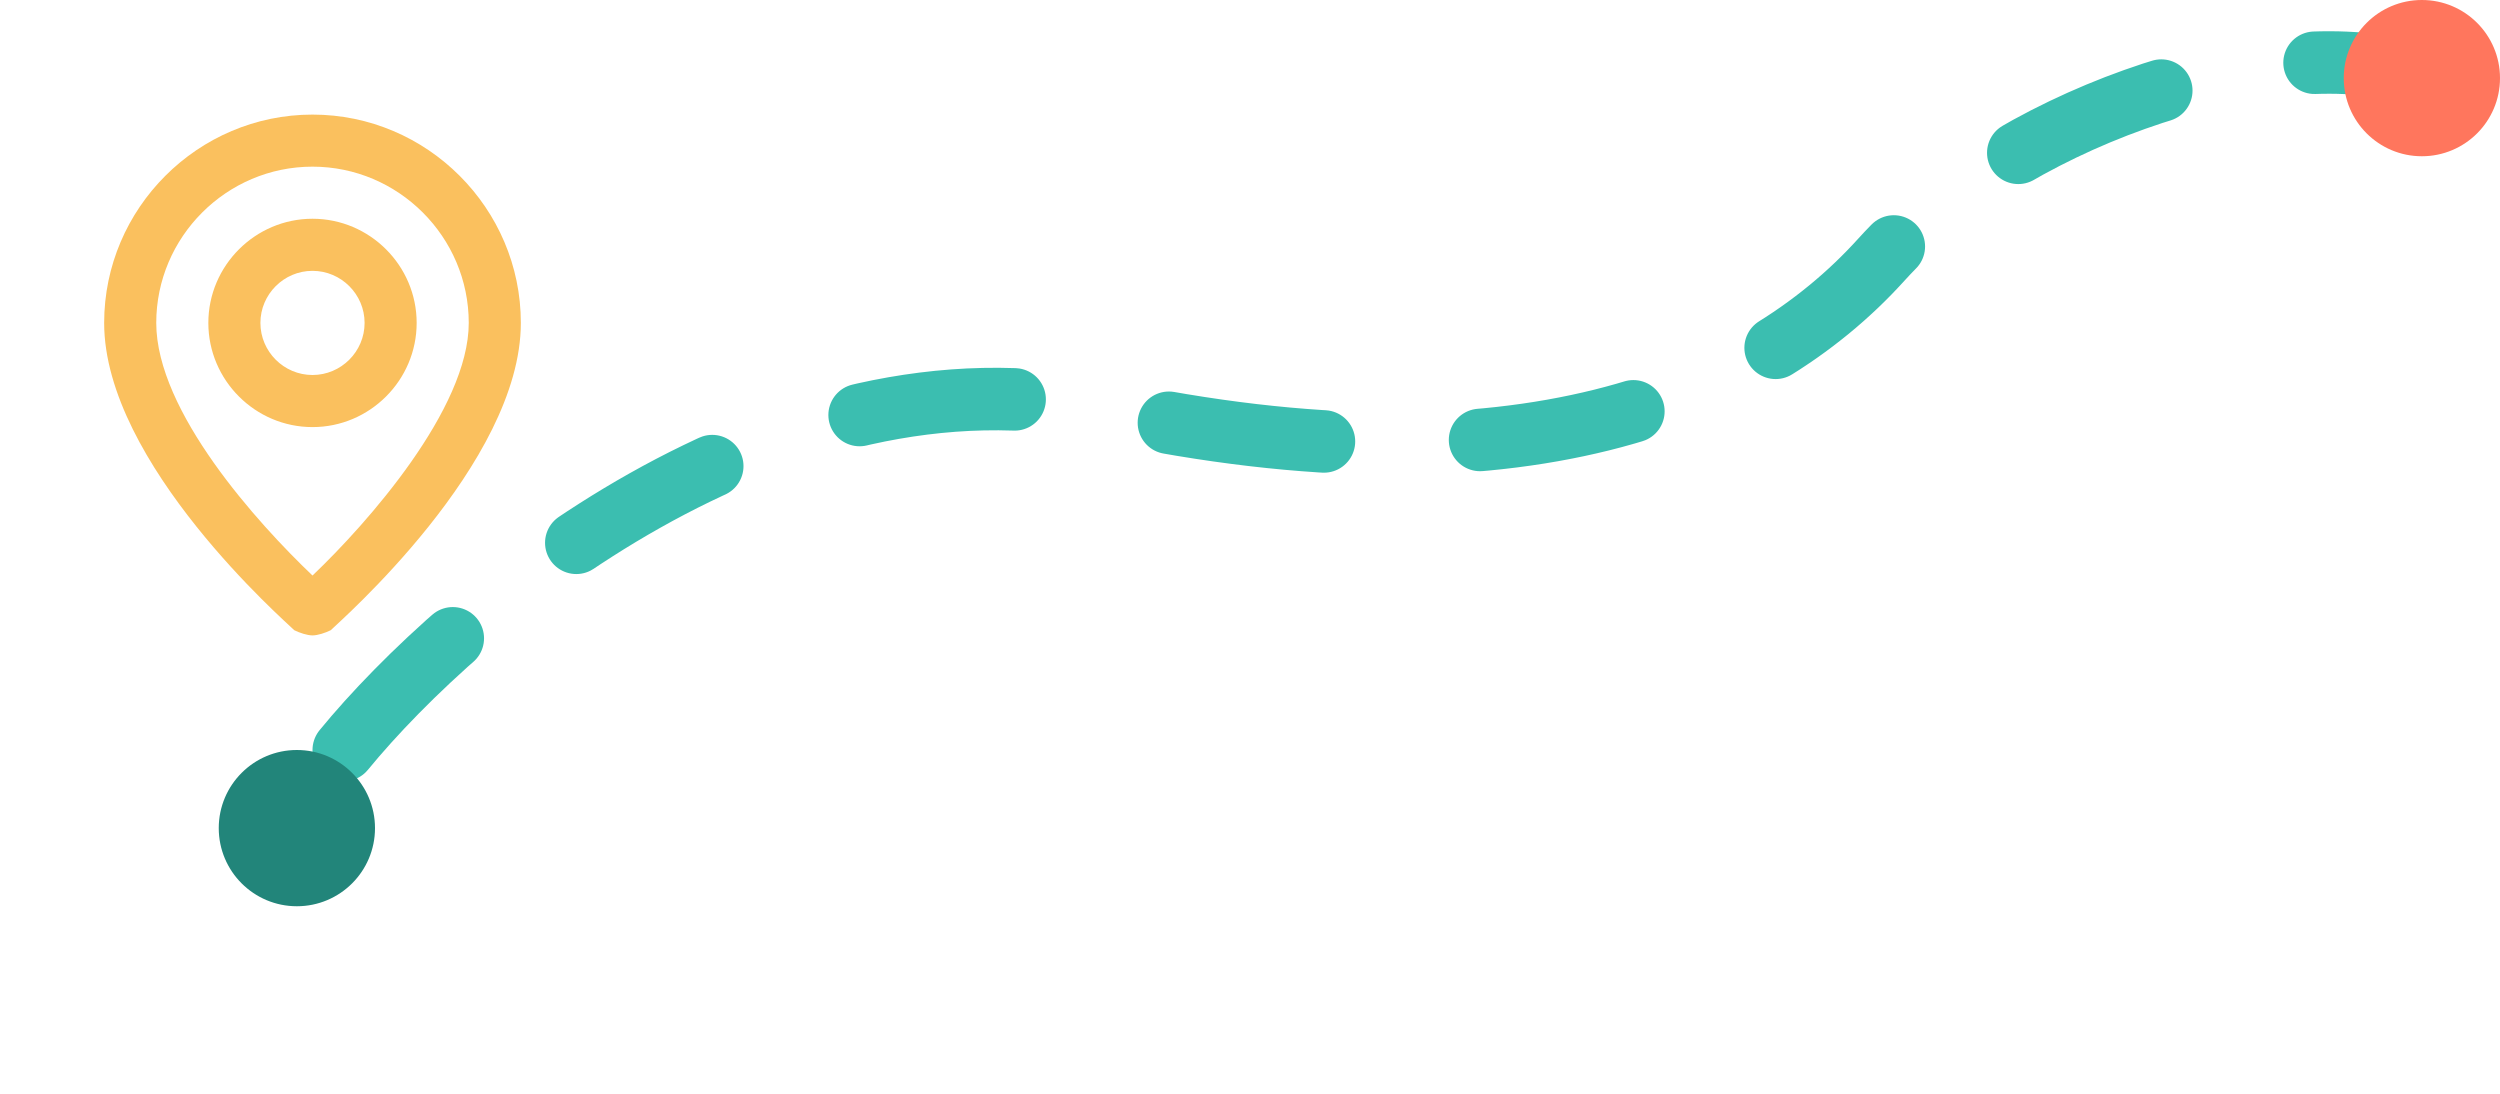 <svg width="80" height="35" viewBox="0 0 80 35" fill="none" xmlns="http://www.w3.org/2000/svg">
<path d="M11 24C14.733 19.442 24.84 10.888 35.4 13.14C48.6 15.956 56.2 12.738 60.2 8.313C64.2 3.889 72.2 1.074 77 2.28" stroke="#3BBEB0" stroke-width="2" stroke-linecap="round" stroke-dasharray="5 5"/>
<circle cx="77.5" cy="2.5" r="2.5" fill="#FF765D"/>
<g filter="url(#filter0_d_214_1730)">
<circle cx="9.5" cy="24.5" r="2.5" fill="#22857A"/>
</g>
<path d="M10 3.667C6.333 3.667 3.333 6.667 3.333 10.333C3.333 14.833 9.167 19.917 9.417 20.167C9.583 20.25 9.833 20.333 10 20.333C10.167 20.333 10.417 20.25 10.583 20.167C10.833 19.917 16.667 14.833 16.667 10.333C16.667 6.667 13.667 3.667 10 3.667ZM10 18.417C8.25 16.75 5 13.167 5 10.333C5 7.583 7.25 5.333 10 5.333C12.75 5.333 15 7.583 15 10.333C15 13.083 11.75 16.75 10 18.417ZM10 7C8.167 7 6.667 8.5 6.667 10.333C6.667 12.167 8.167 13.667 10 13.667C11.833 13.667 13.333 12.167 13.333 10.333C13.333 8.5 11.833 7 10 7ZM10 12C9.083 12 8.333 11.25 8.333 10.333C8.333 9.417 9.083 8.667 10 8.667C10.917 8.667 11.667 9.417 11.667 10.333C11.667 11.25 10.917 12 10 12Z" fill="#FAC05E"/>
<defs>
<filter id="filter0_d_214_1730" x="1" y="18" width="17" height="17" filterUnits="userSpaceOnUse" color-interpolation-filters="sRGB">
<feFlood flood-opacity="0" result="BackgroundImageFix"/>
<feColorMatrix in="SourceAlpha" type="matrix" values="0 0 0 0 0 0 0 0 0 0 0 0 0 0 0 0 0 0 127 0" result="hardAlpha"/>
<feOffset dy="2"/>
<feGaussianBlur stdDeviation="3"/>
<feComposite in2="hardAlpha" operator="out"/>
<feColorMatrix type="matrix" values="0 0 0 0 0 0 0 0 0 0 0 0 0 0 0 0 0 0 0.18 0"/>
<feBlend mode="normal" in2="BackgroundImageFix" result="effect1_dropShadow_214_1730"/>
<feBlend mode="normal" in="SourceGraphic" in2="effect1_dropShadow_214_1730" result="shape"/>
</filter>
</defs>
</svg>
